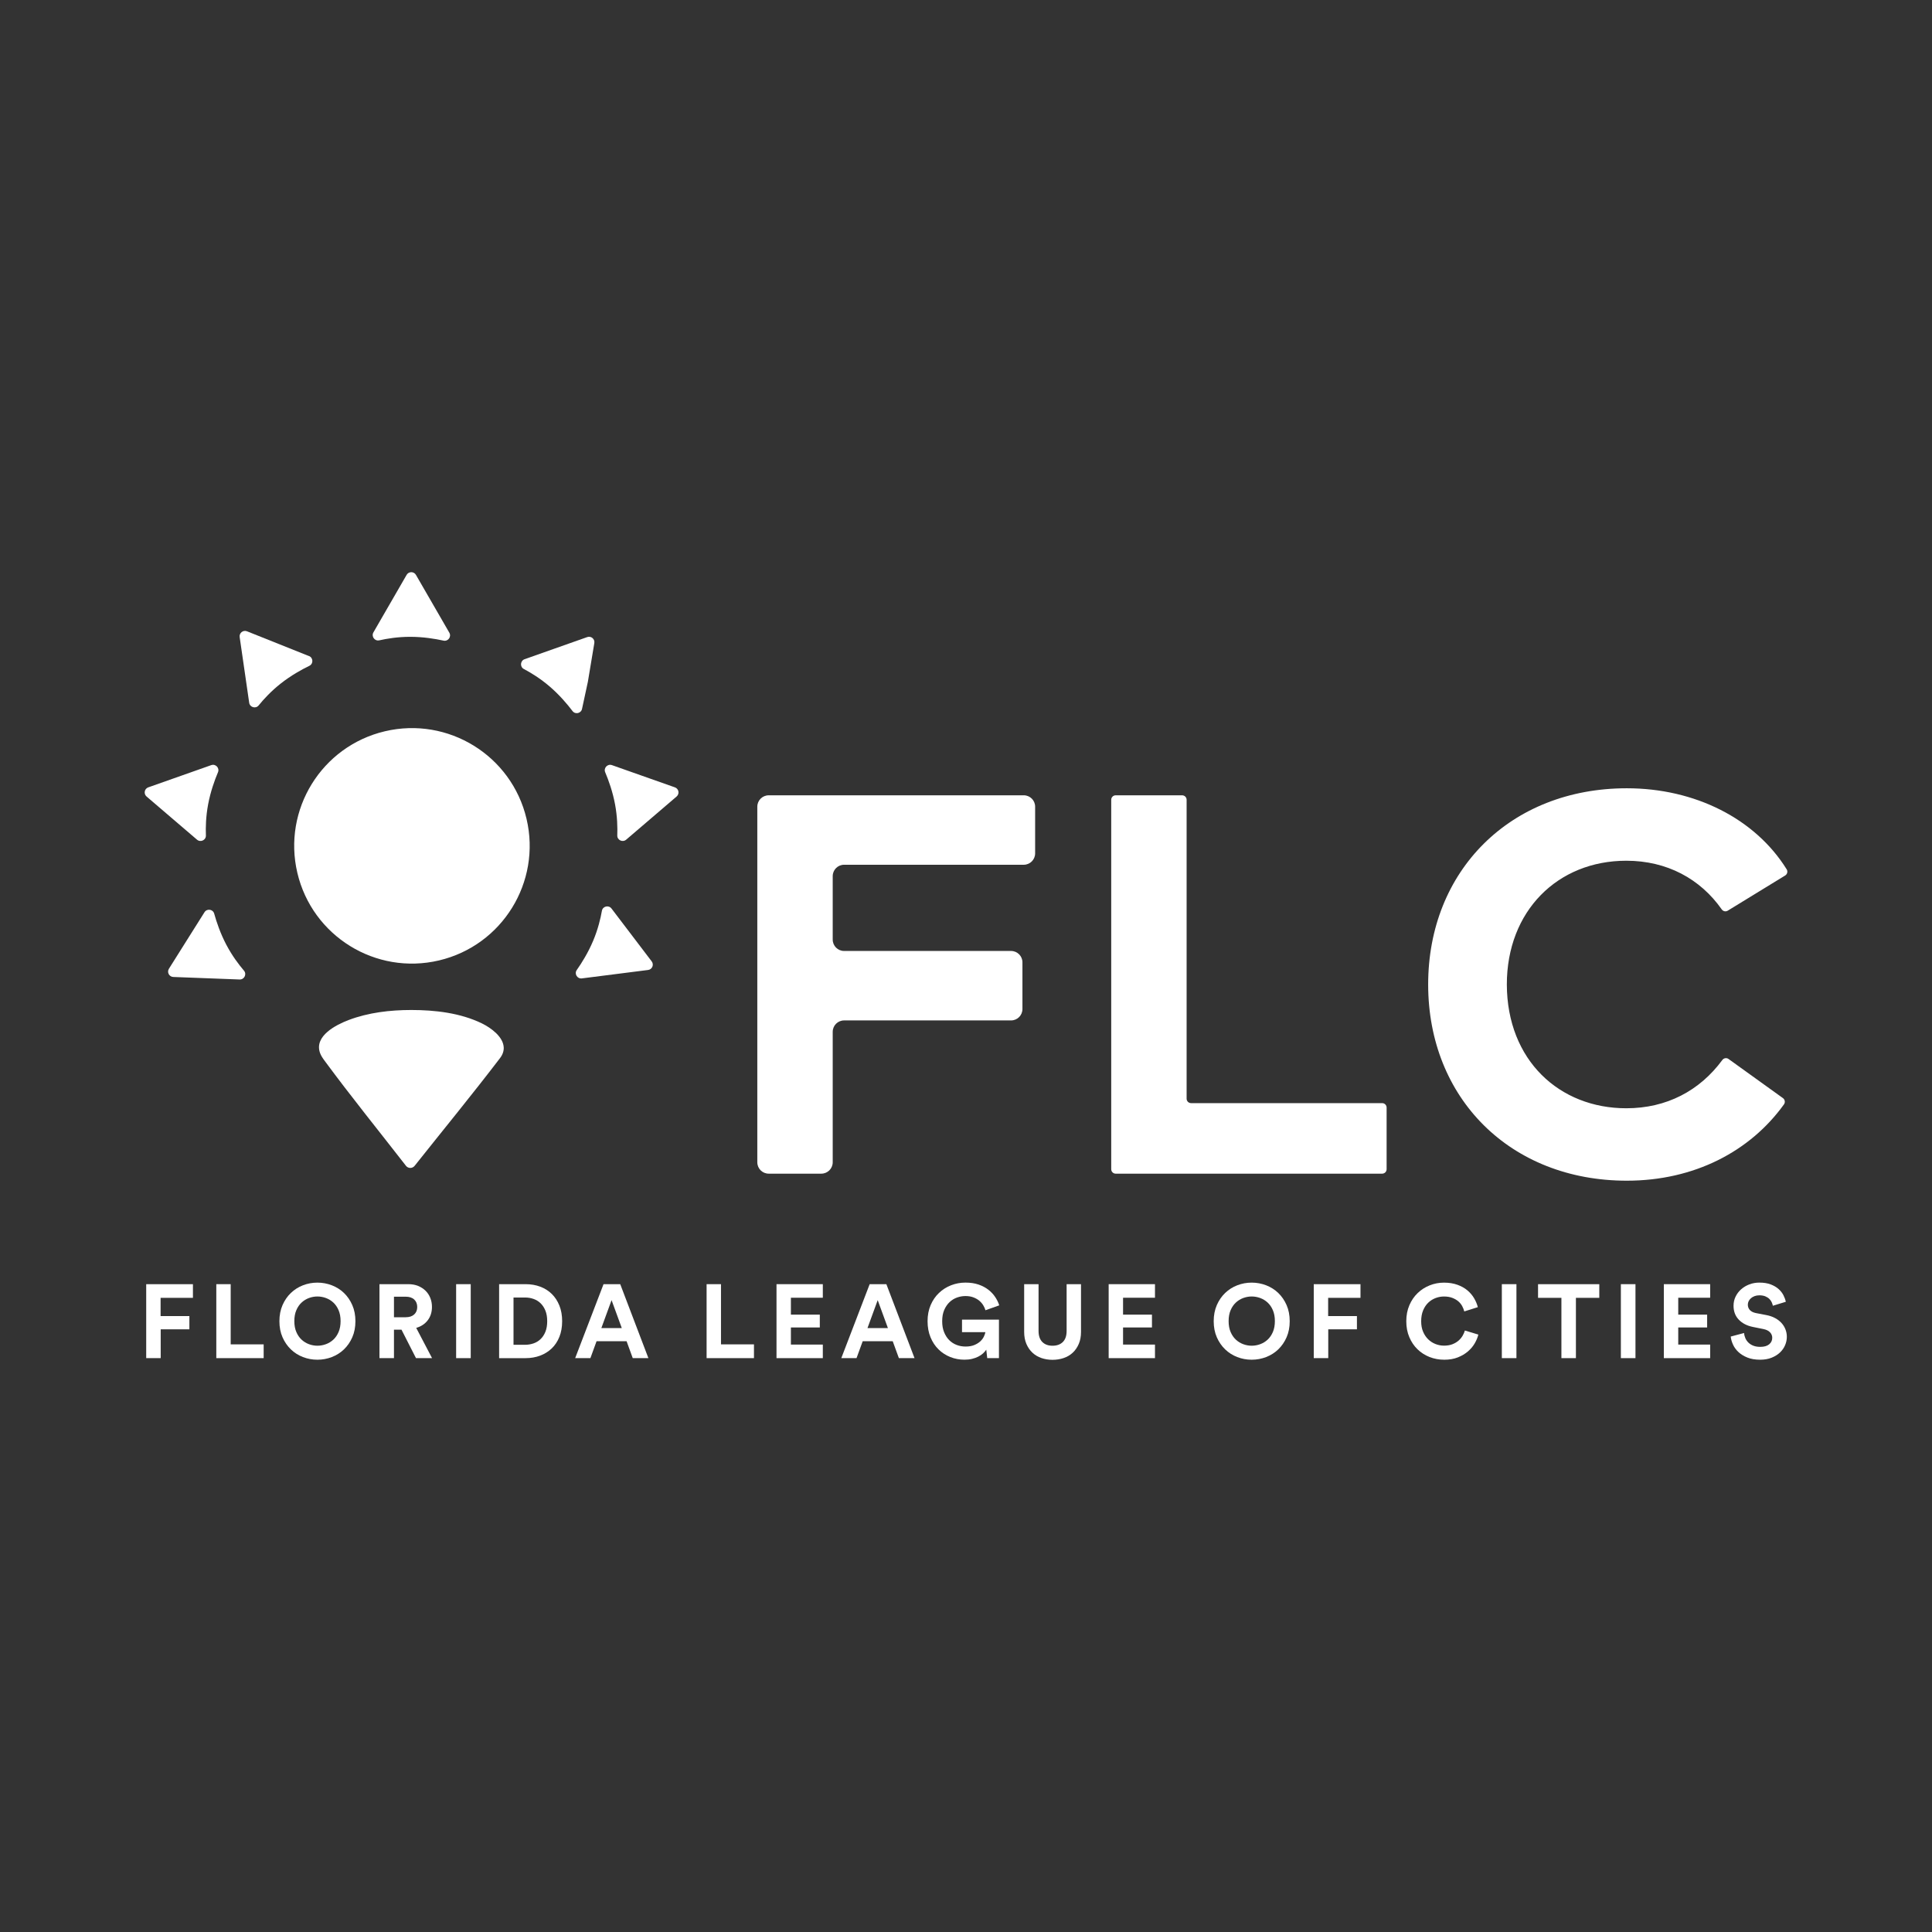 <?xml version="1.0" encoding="UTF-8"?>
<svg id="Layer_2" data-name="Layer 2" xmlns="http://www.w3.org/2000/svg" viewBox="0 0 1126.25 1126.25">
  <rect x="0" y="0" width="1126.25" height="1126.25" fill="#333333" stroke="none"/>
  <defs>
    <style>
      .cls-1 {
        opacity: 0;
      }

      .cls-1, .cls-2 {
        fill: #fff;
        stroke-width: 0px;
      }
    </style>
  </defs>
  <g id="Layer_1-2" data-name="Layer 1">
    <g>
      <rect class="cls-1" x="0" width="1126.25" height="1126.25"/>
      <g>
        <g>
          <path class="cls-2" d="M85.23,791.72v-43.12h27.24v7.96h-18.85v10.64h16.78v7.72h-16.72v16.78h-8.45Z"/>
          <path class="cls-2" d="M126.09,791.72v-43.12h8.39v35.09h19.22v8.03h-27.61Z"/>
          <path class="cls-2" d="M162.88,770.2c0-3.49.61-6.62,1.82-9.4,1.22-2.78,2.84-5.14,4.87-7.08s4.38-3.44,7.05-4.47c2.68-1.03,5.47-1.55,8.39-1.55s5.73.52,8.42,1.55c2.7,1.04,5.06,2.53,7.08,4.47s3.65,4.31,4.86,7.08c1.22,2.78,1.82,5.91,1.82,9.4s-.61,6.61-1.82,9.36c-1.21,2.76-2.84,5.11-4.86,7.06-2.03,1.95-4.39,3.44-7.08,4.47-2.7,1.04-5.5,1.55-8.42,1.55s-5.72-.52-8.39-1.55c-2.68-1.03-5.03-2.52-7.05-4.47-2.03-1.95-3.65-4.3-4.87-7.06-1.21-2.76-1.82-5.88-1.82-9.36ZM171.58,770.13c0,2.43.38,4.55,1.16,6.35.77,1.8,1.79,3.29,3.07,4.47,1.28,1.18,2.72,2.06,4.32,2.65,1.6.59,3.23.88,4.9.88s3.3-.29,4.93-.88c1.62-.59,3.07-1.47,4.35-2.65,1.28-1.18,2.3-2.67,3.07-4.47.77-1.8,1.16-3.92,1.16-6.35s-.39-4.55-1.16-6.35c-.77-1.8-1.79-3.29-3.07-4.47-1.28-1.18-2.73-2.06-4.35-2.65-1.62-.59-3.26-.88-4.93-.88s-3.29.29-4.9.88c-1.6.59-3.04,1.47-4.32,2.65-1.28,1.18-2.3,2.67-3.07,4.47-.77,1.8-1.16,3.92-1.16,6.35Z"/>
          <path class="cls-2" d="M234.04,775.12h-4.38v16.6h-8.45v-43.12h16.85c2.11,0,4,.34,5.69,1.03,1.68.69,3.12,1.62,4.32,2.8s2.12,2.57,2.77,4.2.97,3.36.97,5.23c0,3.04-.82,5.64-2.46,7.78-1.64,2.15-3.88,3.63-6.72,4.44l9.24,17.64h-9.37l-8.45-16.6ZM236.47,767.88c2.15,0,3.81-.55,4.99-1.64s1.76-2.53,1.76-4.32-.59-3.29-1.76-4.38-2.84-1.64-4.99-1.64h-6.81v11.98h6.81Z"/>
          <path class="cls-2" d="M265.9,791.72v-43.12h8.51v43.12h-8.51Z"/>
          <path class="cls-2" d="M290.96,791.72v-43.12h15.45c3.08,0,5.92.49,8.52,1.46,2.59.97,4.83,2.38,6.72,4.23,1.89,1.85,3.36,4.1,4.44,6.78s1.61,5.72,1.61,9.12-.54,6.45-1.61,9.12-2.56,4.93-4.47,6.75c-1.91,1.82-4.16,3.22-6.75,4.2-2.6.97-5.43,1.46-8.51,1.46h-15.39ZM306.04,783.94c1.74,0,3.41-.28,4.99-.82,1.58-.55,2.96-1.39,4.13-2.53,1.18-1.13,2.11-2.56,2.8-4.29.69-1.72,1.03-3.76,1.03-6.11s-.34-4.39-1.03-6.11c-.69-1.72-1.61-3.15-2.77-4.29s-2.52-1.99-4.1-2.56c-1.58-.57-3.24-.85-4.99-.85h-6.75v27.55h6.69Z"/>
          <path class="cls-2" d="M365.27,781.87h-17.51l-3.59,9.85h-8.88l16.54-43.12h9.73l16.42,43.12h-9.12l-3.59-9.85ZM350.55,774.21h11.92l-5.96-16.3-5.96,16.3Z"/>
          <path class="cls-2" d="M411.91,791.72v-43.12h8.39v35.09h19.22v8.03h-27.61Z"/>
          <path class="cls-2" d="M452.66,791.72v-43.12h27v7.91h-18.61v9.85h16.85v7.48h-16.85v9.97h18.61v7.91h-27Z"/>
          <path class="cls-2" d="M520.41,781.87h-17.51l-3.59,9.85h-8.88l16.54-43.12h9.73l16.42,43.12h-9.12l-3.59-9.85ZM505.69,774.21h11.92l-5.96-16.3-5.96,16.3Z"/>
          <path class="cls-2" d="M575.5,791.72l-.55-4.93c-.49.73-1.11,1.45-1.88,2.16-.77.71-1.7,1.34-2.77,1.88-1.07.55-2.28.98-3.62,1.31s-2.82.49-4.44.49c-2.92,0-5.68-.52-8.27-1.55-2.59-1.03-4.87-2.51-6.84-4.44-1.97-1.92-3.53-4.28-4.68-7.06-1.16-2.78-1.73-5.91-1.73-9.39s.6-6.62,1.8-9.4c1.19-2.78,2.82-5.14,4.86-7.08s4.4-3.44,7.06-4.47c2.65-1.03,5.44-1.55,8.36-1.55s5.36.38,7.57,1.12c2.21.75,4.12,1.75,5.75,3.01,1.62,1.26,2.96,2.68,4.01,4.26,1.05,1.58,1.85,3.2,2.37,4.87l-8.03,2.86c-.28-.97-.72-1.95-1.31-2.92-.59-.97-1.36-1.85-2.31-2.65-.95-.79-2.1-1.44-3.44-1.95s-2.88-.76-4.62-.76c-1.62,0-3.24.28-4.86.85-1.62.57-3.07,1.45-4.35,2.65-1.28,1.2-2.32,2.72-3.13,4.56s-1.21,4.04-1.21,6.6.37,4.57,1.12,6.42,1.74,3.39,2.98,4.62c1.24,1.24,2.68,2.17,4.32,2.8,1.64.63,3.37.94,5.2.94,1.99,0,3.69-.29,5.11-.88,1.42-.59,2.58-1.31,3.5-2.16.91-.85,1.6-1.77,2.07-2.74.47-.97.76-1.85.88-2.62h-13.62v-7.3h21.53v22.44h-6.81Z"/>
          <path class="cls-2" d="M613.57,792.7c-2.31,0-4.47-.35-6.47-1.04s-3.75-1.72-5.23-3.1c-1.48-1.38-2.65-3.08-3.53-5.11-.87-2.03-1.31-4.36-1.31-6.99v-27.85h8.39v27.24c0,2.84.73,4.98,2.19,6.45s3.44,2.19,5.96,2.19,4.56-.73,6.02-2.19c1.46-1.46,2.19-3.61,2.19-6.45v-27.24h8.39v27.85c0,2.63-.44,4.97-1.31,6.99s-2.05,3.73-3.53,5.11c-1.48,1.38-3.24,2.41-5.26,3.1s-4.2,1.04-6.51,1.04Z"/>
          <path class="cls-2" d="M646.29,791.72v-43.12h27v7.91h-18.61v9.85h16.85v7.48h-16.85v9.97h18.61v7.91h-27Z"/>
          <path class="cls-2" d="M707.52,770.2c0-3.49.61-6.62,1.82-9.4,1.22-2.78,2.84-5.14,4.87-7.08s4.38-3.44,7.05-4.47c2.68-1.03,5.47-1.55,8.39-1.55s5.73.52,8.42,1.55c2.7,1.04,5.06,2.53,7.08,4.47s3.65,4.31,4.86,7.08c1.22,2.78,1.82,5.91,1.82,9.4s-.61,6.61-1.82,9.36c-1.21,2.76-2.84,5.11-4.86,7.06-2.03,1.95-4.39,3.44-7.08,4.47-2.7,1.04-5.5,1.55-8.42,1.55s-5.72-.52-8.39-1.55c-2.68-1.03-5.03-2.52-7.05-4.47-2.03-1.95-3.65-4.3-4.87-7.06-1.21-2.76-1.82-5.88-1.82-9.36ZM716.22,770.13c0,2.43.38,4.55,1.16,6.35.77,1.8,1.79,3.29,3.07,4.47,1.28,1.18,2.72,2.06,4.32,2.65,1.6.59,3.23.88,4.9.88s3.3-.29,4.93-.88c1.62-.59,3.07-1.47,4.35-2.65,1.28-1.18,2.3-2.67,3.07-4.47.77-1.8,1.16-3.92,1.16-6.35s-.39-4.55-1.16-6.35c-.77-1.8-1.79-3.29-3.07-4.47-1.28-1.18-2.73-2.06-4.35-2.65-1.62-.59-3.26-.88-4.93-.88s-3.29.29-4.9.88c-1.6.59-3.04,1.47-4.32,2.65-1.28,1.18-2.3,2.67-3.07,4.47-.77,1.8-1.16,3.92-1.16,6.35Z"/>
          <path class="cls-2" d="M765.85,791.72v-43.12h27.24v7.96h-18.85v10.64h16.78v7.72h-16.72v16.78h-8.45Z"/>
          <path class="cls-2" d="M841.86,792.64c-3,0-5.84-.53-8.51-1.58s-5.02-2.56-7.02-4.5-3.6-4.3-4.77-7.06c-1.18-2.75-1.77-5.86-1.77-9.3s.6-6.56,1.8-9.33c1.19-2.78,2.81-5.14,4.83-7.08,2.03-1.95,4.37-3.45,7.02-4.5s5.42-1.58,8.3-1.58,5.58.42,7.87,1.25,4.24,1.92,5.84,3.28,2.9,2.89,3.89,4.59c.99,1.7,1.71,3.43,2.16,5.17l-7.91,2.49c-.24-1.01-.65-2.05-1.21-3.1-.57-1.05-1.33-1.99-2.28-2.8-.95-.81-2.12-1.48-3.5-2.01-1.38-.53-3-.79-4.86-.79-1.62,0-3.22.29-4.81.88-1.58.59-3,1.47-4.26,2.65s-2.27,2.68-3.04,4.5c-.77,1.82-1.16,3.95-1.16,6.39s.37,4.35,1.12,6.11,1.74,3.24,2.98,4.44c1.24,1.2,2.65,2.11,4.26,2.74,1.6.63,3.27.94,5.02.94s3.44-.27,4.83-.82c1.4-.55,2.58-1.25,3.56-2.1.97-.85,1.76-1.79,2.37-2.83.61-1.04,1.06-2.06,1.34-3.07l7.85,2.37c-.41,1.66-1.11,3.36-2.1,5.08-.99,1.72-2.31,3.29-3.95,4.71-1.64,1.42-3.61,2.58-5.9,3.5-2.29.91-4.95,1.37-8,1.37Z"/>
          <path class="cls-2" d="M875.49,791.72v-43.12h8.51v43.12h-8.51Z"/>
          <path class="cls-2" d="M918.67,756.57v35.15h-8.45v-35.15h-13.62v-7.96h35.7v7.96h-13.62Z"/>
          <path class="cls-2" d="M944.88,791.72v-43.12h8.51v43.12h-8.51Z"/>
          <path class="cls-2" d="M969.93,791.72v-43.12h27v7.91h-18.61v9.85h16.85v7.48h-16.85v9.97h18.61v7.91h-27Z"/>
          <path class="cls-2" d="M1033.48,761.19c-.12-.61-.33-1.27-.64-1.98s-.76-1.37-1.37-1.98c-.61-.61-1.39-1.11-2.34-1.52-.95-.4-2.12-.61-3.49-.61-1.02,0-1.94.15-2.77.45-.83.31-1.54.71-2.13,1.22-.59.51-1.04,1.09-1.37,1.73-.32.65-.48,1.34-.48,2.07,0,1.18.38,2.2,1.15,3.07.77.87,1.95,1.47,3.53,1.8l6.02,1.16c1.95.36,3.67.95,5.17,1.76s2.76,1.77,3.77,2.89c1.01,1.12,1.78,2.36,2.31,3.74.53,1.38.79,2.82.79,4.32,0,1.66-.34,3.29-1.03,4.9s-1.69,3.02-3.01,4.26c-1.32,1.24-2.94,2.24-4.86,3.01-1.93.77-4.15,1.16-6.66,1.16-2.88,0-5.35-.42-7.42-1.25-2.07-.83-3.8-1.9-5.2-3.19s-2.46-2.75-3.19-4.35-1.18-3.17-1.34-4.71l7.78-2.07c.08,1.06.33,2.07.76,3.04.43.97,1.02,1.83,1.8,2.58.77.75,1.72,1.35,2.86,1.79s2.47.67,4.01.67c2.27,0,4-.5,5.2-1.49,1.19-.99,1.79-2.26,1.79-3.8,0-1.26-.45-2.34-1.34-3.25s-2.19-1.53-3.89-1.86l-6.02-1.21c-3.44-.69-6.19-2.1-8.24-4.23-2.05-2.13-3.07-4.83-3.07-8.12,0-1.91.39-3.68,1.19-5.32.79-1.64,1.87-3.07,3.25-4.29,1.38-1.21,2.98-2.17,4.8-2.86,1.82-.69,3.75-1.03,5.78-1.03,2.59,0,4.81.35,6.66,1.06,1.84.71,3.37,1.61,4.59,2.7,1.21,1.09,2.16,2.3,2.83,3.62.67,1.32,1.12,2.58,1.37,3.8l-7.54,2.31Z"/>
        </g>
        <path class="cls-2" d="M280.94,596.59c-12.54-6.11-27.36-7.82-41.15-7.82-12.31,0-25.04,1.47-36.61,5.87-7.23,2.76-20.05,9.21-16.66,19.07.61,1.77,1.73,3.32,2.84,4.83,15.27,20.7,31.51,40.74,47.29,61.05,1.28,1.65,3.76,1.66,5.05.03,16.6-20.89,33.56-41.55,49.76-62.76,1.6-2.1,2.24-4.16,2.19-6.13-.17-6.19-7.22-11.46-12.73-14.15Z"/>
        <g>
          <path class="cls-2" d="M221.09,373.28c4.52-1.02,10.83-2.05,17.99-2.05,7.57,0,14.56,1.14,19.48,2.22,2.66.58,4.73-2.27,3.37-4.63l-9.21-15.95-10.25-17.75c-1.21-2.09-4.23-2.09-5.43,0l-10.25,17.75-9.1,15.76c-1.36,2.36.73,5.25,3.39,4.64Z"/>
          <path class="cls-2" d="M180.11,382.44l-17.1-6.83-19.03-7.6c-2.24-.9-4.61.97-4.27,3.36l2.94,20.28,2.61,18.01c.39,2.7,3.82,3.67,5.53,1.55,2.92-3.6,7.24-8.31,12.87-12.75,5.94-4.68,12.14-8.12,16.67-10.32,2.45-1.19,2.31-4.72-.22-5.73Z"/>
          <path class="cls-2" d="M114.84,489.48c2.07,1.77,5.29.25,5.19-2.48-.18-4.63-.03-11.02,1.29-18.07,1.39-7.44,3.79-14.11,5.75-18.74,1.06-2.51-1.37-5.07-3.94-4.16l-17.36,6.13-19.33,6.82c-2.28.8-2.83,3.77-1,5.34l15.57,13.33,13.83,11.83Z"/>
          <path class="cls-2" d="M393.43,458.98l-19.33-6.82-17.36-6.13c-2.57-.91-5,1.65-3.94,4.16,1.96,4.64,4.37,11.31,5.75,18.74,1.31,7.04,1.46,13.43,1.29,18.07-.1,2.72,3.11,4.25,5.19,2.48l13.83-11.83,15.57-13.33c1.83-1.57,1.28-4.54-1-5.34Z"/>
          <path class="cls-2" d="M339.31,413.16l3.38-15.67,3.76-22.57c.44-2.37-1.85-4.34-4.13-3.53l-19.33,6.82-17.16,6.06c-2.57.91-2.86,4.46-.45,5.73,4.1,2.16,9.56,5.49,15,10.15,5.75,4.92,10.32,10.34,13.36,14.35,1.64,2.17,5.07,1.35,5.57-1.33Z"/>
          <path class="cls-2" d="M132,550.87c-3.53-6.69-5.79-13.41-7.13-18.26-.73-2.63-4.22-3.12-5.67-.82l-9.81,15.58-10.91,17.35c-1.29,2.04.12,4.71,2.54,4.8l20.48.78,18.19.69c2.72.1,4.3-3.09,2.53-5.16-3.01-3.52-6.87-8.62-10.21-14.96Z"/>
          <path class="cls-2" d="M367.49,544.11l-11.02-14.49c-1.65-2.17-5.12-1.36-5.59,1.33-.8,4.56-2.3,10.78-5.07,17.39-2.93,6.98-6.68,12.99-9.58,17.11-1.57,2.23.27,5.24,2.97,4.9l18.27-2.32,20.33-2.59c2.4-.3,3.56-3.09,2.1-5.01l-12.4-16.31Z"/>
          <circle class="cls-2" cx="240.16" cy="493.07" r="68.63" transform="translate(-106.86 68.37) rotate(-13.28)"/>
        </g>
        <g>
          <path class="cls-2" d="M596.79,463.62h-148.68c-3.67,0-6.64,2.97-6.64,6.64v207.28c0,3.67,2.97,6.64,6.64,6.64h30.68c3.67,0,6.64-2.97,6.64-6.64v-76.05c0-3.67,2.97-6.64,6.64-6.64h97.32c3.67,0,6.64-2.97,6.64-6.64v-27.21c0-3.67-2.97-6.64-6.64-6.64h-97.32c-3.67,0-6.64-2.97-6.64-6.64v-36.98c0-3.67,2.97-6.64,6.64-6.64h104.72c3.67,0,6.64-2.97,6.64-6.64v-27.21c0-3.67-2.97-6.64-6.64-6.64Z"/>
          <path class="cls-2" d="M805.71,643.06h-111.38c-1.44,0-2.6-1.16-2.6-2.6v-174.24c0-1.44-1.16-2.6-2.6-2.6h-38.75c-1.44,0-2.6,1.16-2.6,2.6v215.36c0,1.44,1.16,2.6,2.6,2.6h155.34c1.44,0,2.6-1.16,2.6-2.6v-35.92c0-1.44-1.16-2.6-2.6-2.6Z"/>
          <path class="cls-2" d="M1041.52,506.75c-18.37-29.54-53.52-47.23-93.18-47.23-67.9,0-115.8,48.05-115.8,114.38s47.89,114.38,115.8,114.38c39.32,0,71.9-17.07,91.62-44.5.84-1.17.55-2.81-.62-3.65l-31.71-22.81c-1.16-.83-2.75-.55-3.6.6-13.21,17.92-32.49,28.14-56,28.14-38.91,0-69.48-27.88-69.63-72.15,0-42.85,29.62-72.15,69.63-72.15,23.69,0,43.13,10.54,55.65,28.37.79,1.13,2.3,1.47,3.47.76l33.5-20.52c1.23-.75,1.64-2.37.88-3.6Z"/>
        </g>
      </g>
    </g>
  </g>
</svg>